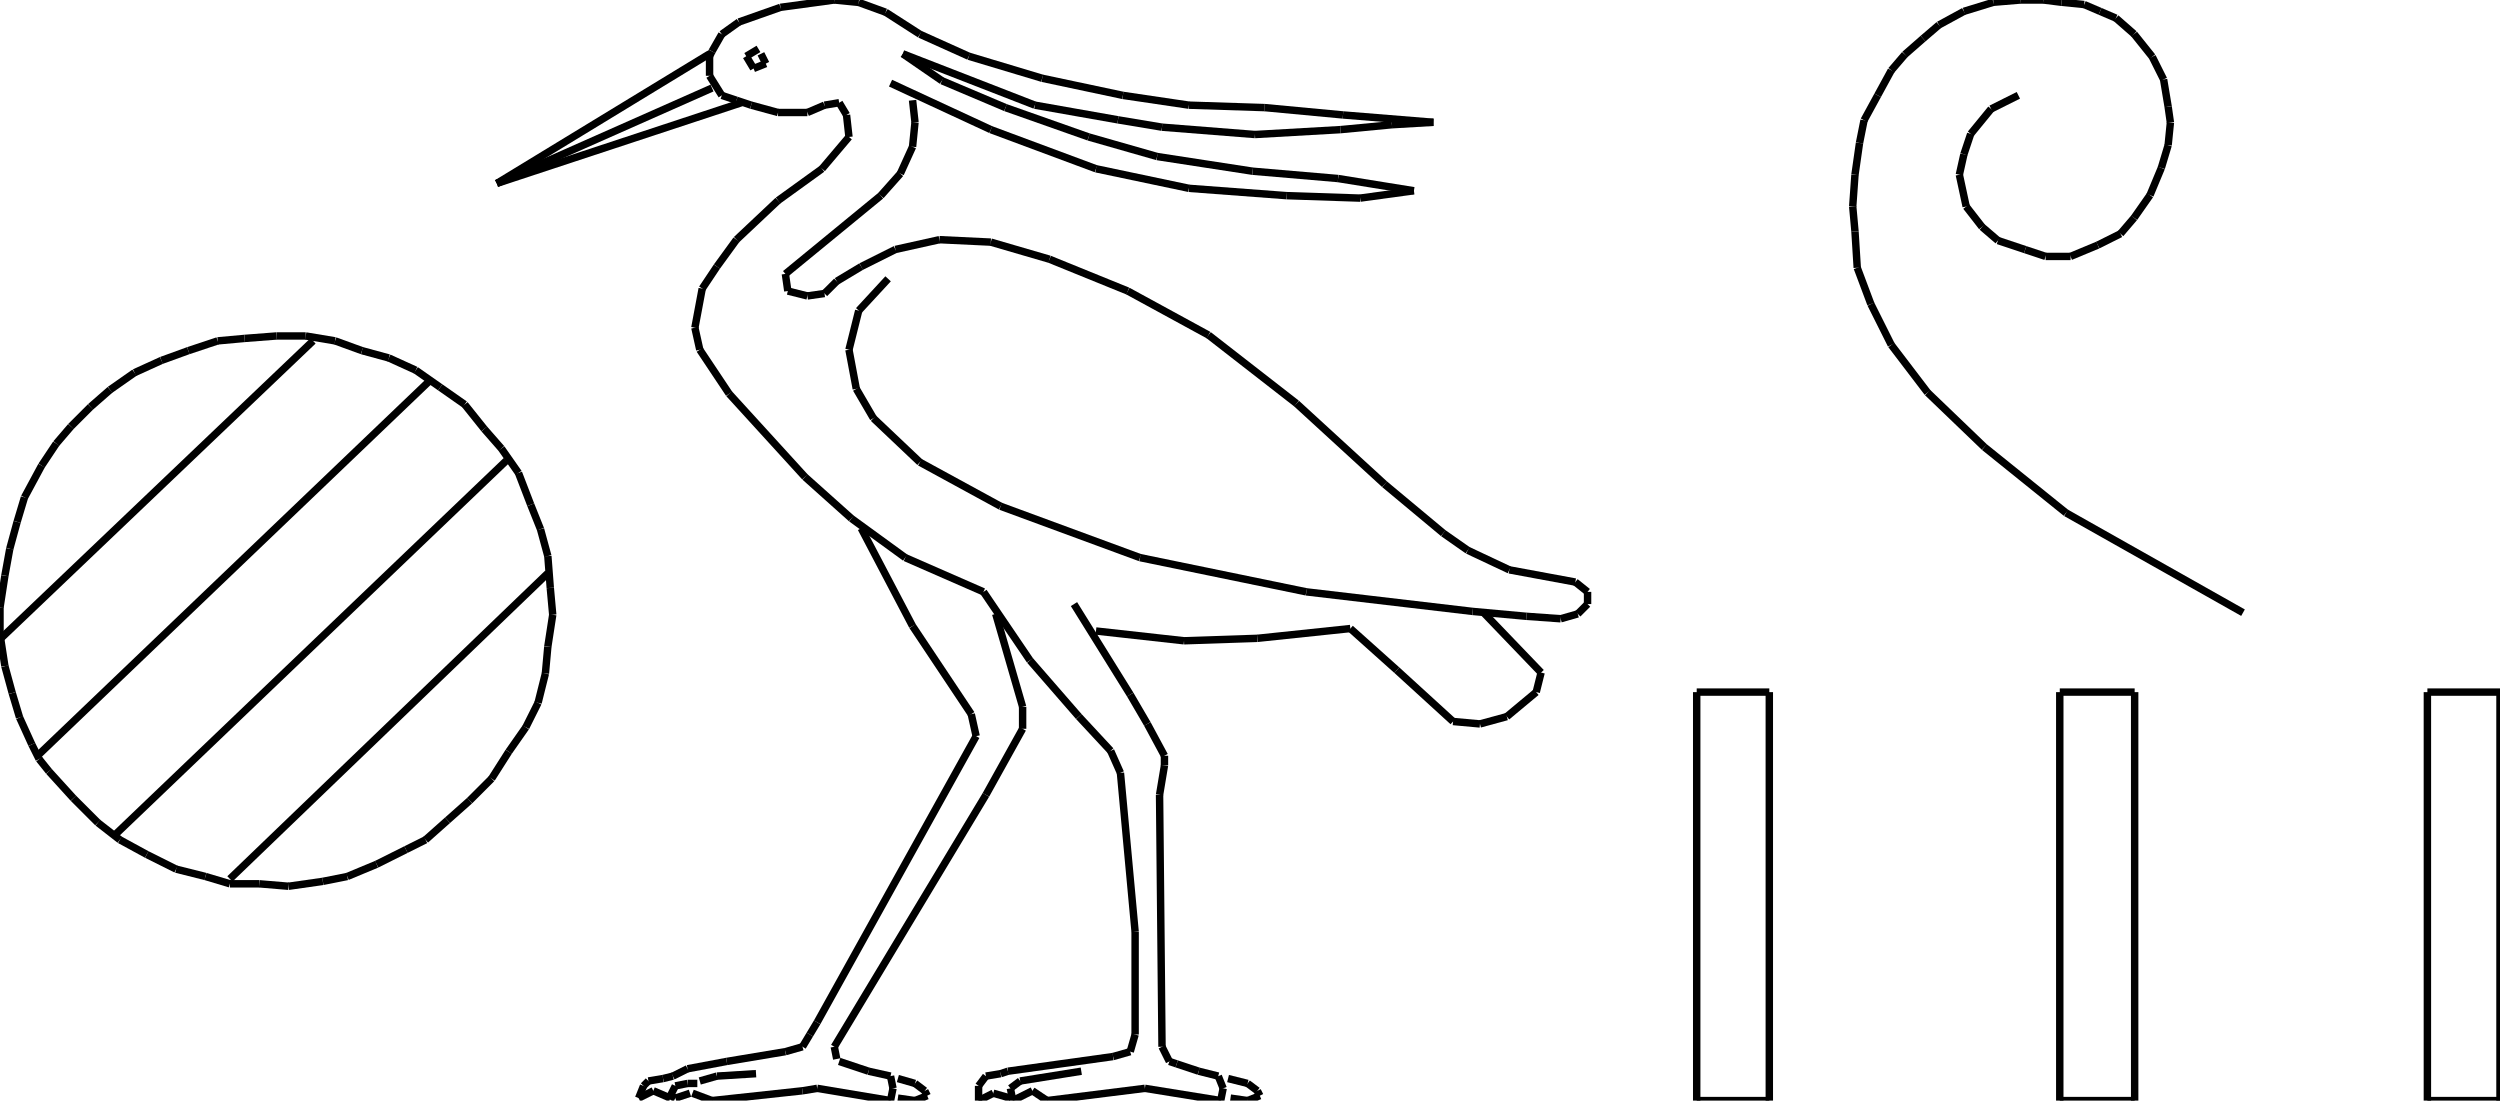 <?xml version="1.0" encoding="iso-8859-1"?>
<!-- Generator: Adobe Illustrator 16.0.1, SVG Export Plug-In . SVG Version: 6.00 Build 0)  -->
<!DOCTYPE svg PUBLIC "-//W3C//DTD SVG 1.1//EN" "http://www.w3.org/Graphics/SVG/1.1/DTD/svg11.dtd">
<svg version="1.1" id="Ebene_1" xmlns="http://www.w3.org/2000/svg" xmlns:xlink="http://www.w3.org/1999/xlink" x="0px" y="0px"
	 width="336.451px" height="148.115px" viewBox="0 0 336.451 148.115" style="enable-background:new 0 0 336.451 148.115;"
	 xml:space="preserve">
<g>
	<line style="fill:none;stroke:#000000;stroke-miterlimit:1;" x1="119.52" y1="37.522" x2="115.57" y2="41.801"/>
	<line style="fill:none;stroke:#000000;stroke-miterlimit:1;" x1="115.57" y1="41.801" x2="114.254" y2="47.067"/>
	<line style="fill:none;stroke:#000000;stroke-miterlimit:1;" x1="114.254" y1="47.067" x2="115.241" y2="52.334"/>
	<line style="fill:none;stroke:#000000;stroke-miterlimit:1;" x1="115.241" y1="52.334" x2="117.545" y2="56.284"/>
	<line style="fill:none;stroke:#000000;stroke-miterlimit:1;" x1="117.545" y1="56.284" x2="123.799" y2="62.208"/>
	<line style="fill:none;stroke:#000000;stroke-miterlimit:1;" x1="123.799" y1="62.208" x2="134.661" y2="68.133"/>
	<line style="fill:none;stroke:#000000;stroke-miterlimit:1;" x1="134.661" y1="68.133" x2="153.422" y2="75.045"/>
	<line style="fill:none;stroke:#000000;stroke-miterlimit:1;" x1="153.422" y1="75.045" x2="175.804" y2="79.652"/>
	<line style="fill:none;stroke:#000000;stroke-miterlimit:1;" x1="175.804" y1="79.652" x2="198.186" y2="82.285"/>
	<line style="fill:none;stroke:#000000;stroke-miterlimit:1;" x1="198.186" y1="82.285" x2="205.427" y2="82.943"/>
	<line style="fill:none;stroke:#000000;stroke-miterlimit:1;" x1="205.427" y1="82.943" x2="210.034" y2="83.273"/>
	<line style="fill:none;stroke:#000000;stroke-miterlimit:1;" x1="210.034" y1="83.273" x2="212.338" y2="82.615"/>
	<line style="fill:none;stroke:#000000;stroke-miterlimit:1;" x1="212.338" y1="82.615" x2="213.655" y2="81.299"/>
	<line style="fill:none;stroke:#000000;stroke-miterlimit:1;" x1="213.655" y1="81.299" x2="213.655" y2="79.652"/>
	<line style="fill:none;stroke:#000000;stroke-miterlimit:1;" x1="213.655" y1="79.652" x2="212.009" y2="78.336"/>
	<line style="fill:none;stroke:#000000;stroke-miterlimit:1;" x1="212.009" y1="78.336" x2="203.122" y2="76.691"/>
	<line style="fill:none;stroke:#000000;stroke-miterlimit:1;" x1="203.122" y1="76.691" x2="197.527" y2="74.057"/>
	<line style="fill:none;stroke:#000000;stroke-miterlimit:1;" x1="197.527" y1="74.057" x2="194.235" y2="71.753"/>
	<line style="fill:none;stroke:#000000;stroke-miterlimit:1;" x1="194.235" y1="71.753" x2="186.336" y2="65.17"/>
	<line style="fill:none;stroke:#000000;stroke-miterlimit:1;" x1="186.336" y1="65.17" x2="174.487" y2="54.309"/>
	<line style="fill:none;stroke:#000000;stroke-miterlimit:1;" x1="174.487" y1="54.309" x2="162.638" y2="45.093"/>
	<line style="fill:none;stroke:#000000;stroke-miterlimit:1;" x1="162.638" y1="45.093" x2="151.776" y2="39.168"/>
	<line style="fill:none;stroke:#000000;stroke-miterlimit:1;" x1="151.776" y1="39.168" x2="141.244" y2="34.889"/>
	<line style="fill:none;stroke:#000000;stroke-miterlimit:1;" x1="141.244" y1="34.889" x2="133.344" y2="32.585"/>
	<line style="fill:none;stroke:#000000;stroke-miterlimit:1;" x1="133.344" y1="32.585" x2="126.432" y2="32.256"/>
	<line style="fill:none;stroke:#000000;stroke-miterlimit:1;" x1="126.432" y1="32.256" x2="120.507" y2="33.573"/>
	<line style="fill:none;stroke:#000000;stroke-miterlimit:1;" x1="120.507" y1="33.573" x2="115.899" y2="35.876"/>
	<line style="fill:none;stroke:#000000;stroke-miterlimit:1;" x1="115.899" y1="35.876" x2="112.608" y2="37.852"/>
	<line style="fill:none;stroke:#000000;stroke-miterlimit:1;" x1="112.608" y1="37.852" x2="110.962" y2="39.497"/>
	<line style="fill:none;stroke:#000000;stroke-miterlimit:1;" x1="110.962" y1="39.497" x2="108.658" y2="39.827"/>
	<line style="fill:none;stroke:#000000;stroke-miterlimit:1;" x1="108.658" y1="39.827" x2="106.025" y2="39.168"/>
	<line style="fill:none;stroke:#000000;stroke-miterlimit:1;" x1="106.025" y1="39.168" x2="105.696" y2="36.864"/>
	<line style="fill:none;stroke:#000000;stroke-miterlimit:1;" x1="105.696" y1="36.864" x2="118.533" y2="26.332"/>
	<line style="fill:none;stroke:#000000;stroke-miterlimit:1;" x1="118.533" y1="26.332" x2="121.166" y2="23.369"/>
	<line style="fill:none;stroke:#000000;stroke-miterlimit:1;" x1="121.166" y1="23.369" x2="122.812" y2="19.749"/>
	<line style="fill:none;stroke:#000000;stroke-miterlimit:1;" x1="122.812" y1="19.749" x2="123.141" y2="16.458"/>
	<line style="fill:none;stroke:#000000;stroke-miterlimit:1;" x1="123.141" y1="16.458" x2="122.812" y2="13.495"/>
	<line style="fill:none;stroke:#000000;stroke-miterlimit:1;" x1="119.849" y1="11.191" x2="133.344" y2="17.445"/>
	<line style="fill:none;stroke:#000000;stroke-miterlimit:1;" x1="133.344" y1="17.445" x2="147.497" y2="22.711"/>
	<line style="fill:none;stroke:#000000;stroke-miterlimit:1;" x1="147.497" y1="22.711" x2="160.005" y2="25.344"/>
	<line style="fill:none;stroke:#000000;stroke-miterlimit:1;" x1="160.005" y1="25.344" x2="173.17" y2="26.332"/>
	<line style="fill:none;stroke:#000000;stroke-miterlimit:1;" x1="173.17" y1="26.332" x2="183.045" y2="26.661"/>
	<line style="fill:none;stroke:#000000;stroke-miterlimit:1;" x1="183.045" y1="26.661" x2="190.286" y2="25.673"/>
	<line style="fill:none;stroke:#000000;stroke-miterlimit:1;" x1="190.286" y1="25.673" x2="180.082" y2="24.027"/>
	<line style="fill:none;stroke:#000000;stroke-miterlimit:1;" x1="180.082" y1="24.027" x2="168.562" y2="23.04"/>
	<line style="fill:none;stroke:#000000;stroke-miterlimit:1;" x1="168.562" y1="23.04" x2="155.726" y2="21.065"/>
	<line style="fill:none;stroke:#000000;stroke-miterlimit:1;" x1="155.726" y1="21.065" x2="146.51" y2="18.432"/>
	<line style="fill:none;stroke:#000000;stroke-miterlimit:1;" x1="146.51" y1="18.432" x2="135.319" y2="14.482"/>
	<line style="fill:none;stroke:#000000;stroke-miterlimit:1;" x1="135.319" y1="14.482" x2="126.761" y2="10.862"/>
	<line style="fill:none;stroke:#000000;stroke-miterlimit:1;" x1="126.761" y1="10.862" x2="121.495" y2="7.241"/>
	<line style="fill:none;stroke:#000000;stroke-miterlimit:1;" x1="121.495" y1="7.241" x2="139.269" y2="14.153"/>
	<line style="fill:none;stroke:#000000;stroke-miterlimit:1;" x1="139.269" y1="14.153" x2="150.459" y2="16.128"/>
	<line style="fill:none;stroke:#000000;stroke-miterlimit:1;" x1="150.459" y1="16.128" x2="156.384" y2="17.116"/>
	<line style="fill:none;stroke:#000000;stroke-miterlimit:1;" x1="156.384" y1="17.116" x2="168.892" y2="18.103"/>
	<line style="fill:none;stroke:#000000;stroke-miterlimit:1;" x1="168.892" y1="18.103" x2="180.411" y2="17.445"/>
	<line style="fill:none;stroke:#000000;stroke-miterlimit:1;" x1="180.411" y1="17.445" x2="187.323" y2="16.787"/>
	<line style="fill:none;stroke:#000000;stroke-miterlimit:1;" x1="187.323" y1="16.787" x2="192.919" y2="16.458"/>
	<line style="fill:none;stroke:#000000;stroke-miterlimit:1;" x1="192.919" y1="16.458" x2="180.74" y2="15.47"/>
	<line style="fill:none;stroke:#000000;stroke-miterlimit:1;" x1="180.74" y1="15.47" x2="170.208" y2="14.482"/>
	<line style="fill:none;stroke:#000000;stroke-miterlimit:1;" x1="170.208" y1="14.482" x2="160.005" y2="14.153"/>
	<line style="fill:none;stroke:#000000;stroke-miterlimit:1;" x1="160.005" y1="14.153" x2="151.118" y2="12.837"/>
	<line style="fill:none;stroke:#000000;stroke-miterlimit:1;" x1="151.118" y1="12.837" x2="140.256" y2="10.533"/>
	<line style="fill:none;stroke:#000000;stroke-miterlimit:1;" x1="140.256" y1="10.533" x2="130.382" y2="7.57"/>
	<line style="fill:none;stroke:#000000;stroke-miterlimit:1;" x1="130.382" y1="7.57" x2="123.799" y2="4.608"/>
	<line style="fill:none;stroke:#000000;stroke-miterlimit:1;" x1="123.799" y1="4.608" x2="119.191" y2="1.646"/>
	<line style="fill:none;stroke:#000000;stroke-miterlimit:1;" x1="119.191" y1="1.646" x2="115.57" y2="0.329"/>
	<line style="fill:none;stroke:#000000;stroke-miterlimit:1;" x1="115.57" y1="0.329" x2="112.279" y2="0"/>
	<line style="fill:none;stroke:#000000;stroke-miterlimit:1;" x1="112.279" y1="0" x2="105.038" y2="0.988"/>
	<line style="fill:none;stroke:#000000;stroke-miterlimit:1;" x1="105.038" y1="0.988" x2="99.442" y2="2.962"/>
	<line style="fill:none;stroke:#000000;stroke-miterlimit:1;" x1="99.442" y1="2.962" x2="97.138" y2="4.608"/>
	<line style="fill:none;stroke:#000000;stroke-miterlimit:1;" x1="97.138" y1="4.608" x2="95.822" y2="6.912"/>
	<line style="fill:none;stroke:#000000;stroke-miterlimit:1;" x1="95.822" y1="6.912" x2="95.493" y2="7.57"/>
	<line style="fill:none;stroke:#000000;stroke-miterlimit:1;" x1="95.493" y1="7.57" x2="95.493" y2="10.204"/>
	<line style="fill:none;stroke:#000000;stroke-miterlimit:1;" x1="95.493" y1="10.204" x2="97.138" y2="12.837"/>
	<line style="fill:none;stroke:#000000;stroke-miterlimit:1;" x1="97.138" y1="12.837" x2="99.113" y2="13.495"/>
	<line style="fill:none;stroke:#000000;stroke-miterlimit:1;" x1="99.113" y1="13.495" x2="101.088" y2="14.153"/>
	<line style="fill:none;stroke:#000000;stroke-miterlimit:1;" x1="101.088" y1="14.153" x2="104.708" y2="15.141"/>
	<line style="fill:none;stroke:#000000;stroke-miterlimit:1;" x1="104.708" y1="15.141" x2="108.658" y2="15.141"/>
	<line style="fill:none;stroke:#000000;stroke-miterlimit:1;" x1="108.658" y1="15.141" x2="110.962" y2="14.153"/>
	<line style="fill:none;stroke:#000000;stroke-miterlimit:1;" x1="110.962" y1="14.153" x2="112.937" y2="13.824"/>
	<line style="fill:none;stroke:#000000;stroke-miterlimit:1;" x1="112.937" y1="13.824" x2="113.925" y2="15.47"/>
	<line style="fill:none;stroke:#000000;stroke-miterlimit:1;" x1="113.925" y1="15.47" x2="114.254" y2="18.432"/>
	<line style="fill:none;stroke:#000000;stroke-miterlimit:1;" x1="114.254" y1="18.432" x2="110.633" y2="22.711"/>
	<line style="fill:none;stroke:#000000;stroke-miterlimit:1;" x1="110.633" y1="22.711" x2="104.708" y2="26.99"/>
	<line style="fill:none;stroke:#000000;stroke-miterlimit:1;" x1="104.708" y1="26.99" x2="99.113" y2="32.256"/>
	<line style="fill:none;stroke:#000000;stroke-miterlimit:1;" x1="99.113" y1="32.256" x2="96.48" y2="35.876"/>
	<line style="fill:none;stroke:#000000;stroke-miterlimit:1;" x1="96.48" y1="35.876" x2="94.505" y2="38.839"/>
	<line style="fill:none;stroke:#000000;stroke-miterlimit:1;" x1="94.505" y1="38.839" x2="93.518" y2="44.105"/>
	<line style="fill:none;stroke:#000000;stroke-miterlimit:1;" x1="93.518" y1="44.105" x2="94.176" y2="47.067"/>
	<line style="fill:none;stroke:#000000;stroke-miterlimit:1;" x1="94.176" y1="47.067" x2="98.126" y2="52.992"/>
	<line style="fill:none;stroke:#000000;stroke-miterlimit:1;" x1="98.126" y1="52.992" x2="108.329" y2="64.183"/>
	<line style="fill:none;stroke:#000000;stroke-miterlimit:1;" x1="108.329" y1="64.183" x2="114.583" y2="69.778"/>
	<line style="fill:none;stroke:#000000;stroke-miterlimit:1;" x1="114.583" y1="69.778" x2="121.824" y2="75.045"/>
	<line style="fill:none;stroke:#000000;stroke-miterlimit:1;" x1="121.824" y1="75.045" x2="132.356" y2="79.652"/>
	<line style="fill:none;stroke:#000000;stroke-miterlimit:1;" x1="132.356" y1="79.652" x2="138.61" y2="88.869"/>
	<line style="fill:none;stroke:#000000;stroke-miterlimit:1;" x1="138.61" y1="88.869" x2="145.193" y2="96.439"/>
	<line style="fill:none;stroke:#000000;stroke-miterlimit:1;" x1="145.193" y1="96.439" x2="149.472" y2="101.047"/>
	<line style="fill:none;stroke:#000000;stroke-miterlimit:1;" x1="149.472" y1="101.047" x2="150.789" y2="104.01"/>
	<line style="fill:none;stroke:#000000;stroke-miterlimit:1;" x1="150.789" y1="104.01" x2="152.764" y2="125.404"/>
	<line style="fill:none;stroke:#000000;stroke-miterlimit:1;" x1="152.764" y1="125.404" x2="152.764" y2="139.229"/>
	<line style="fill:none;stroke:#000000;stroke-miterlimit:1;" x1="152.764" y1="139.229" x2="152.105" y2="141.531"/>
	<line style="fill:none;stroke:#000000;stroke-miterlimit:1;" x1="152.105" y1="141.531" x2="149.801" y2="142.189"/>
	<line style="fill:none;stroke:#000000;stroke-miterlimit:1;" x1="149.801" y1="142.189" x2="135.648" y2="144.164"/>
	<line style="fill:none;stroke:#000000;stroke-miterlimit:1;" x1="135.648" y1="144.164" x2="134.661" y2="144.494"/>
	<line style="fill:none;stroke:#000000;stroke-miterlimit:1;" x1="134.661" y1="144.494" x2="132.686" y2="144.822"/>
	<line style="fill:none;stroke:#000000;stroke-miterlimit:1;" x1="132.686" y1="144.822" x2="131.698" y2="146.139"/>
	<line style="fill:none;stroke:#000000;stroke-miterlimit:1;" x1="131.698" y1="146.139" x2="131.698" y2="148.115"/>
	<line style="fill:none;stroke:#000000;stroke-miterlimit:1;" x1="131.698" y1="148.115" x2="133.673" y2="147.127"/>
	<line style="fill:none;stroke:#000000;stroke-miterlimit:1;" x1="133.673" y1="147.127" x2="135.977" y2="147.785"/>
	<line style="fill:none;stroke:#000000;stroke-miterlimit:1;" x1="145.522" y1="144.164" x2="137.294" y2="145.48"/>
	<line style="fill:none;stroke:#000000;stroke-miterlimit:1;" x1="137.294" y1="145.48" x2="135.977" y2="146.469"/>
	<line style="fill:none;stroke:#000000;stroke-miterlimit:1;" x1="135.977" y1="146.469" x2="136.306" y2="148.115"/>
	<line style="fill:none;stroke:#000000;stroke-miterlimit:1;" x1="136.306" y1="148.115" x2="138.939" y2="146.799"/>
	<line style="fill:none;stroke:#000000;stroke-miterlimit:1;" x1="138.939" y1="146.799" x2="140.915" y2="148.115"/>
	<line style="fill:none;stroke:#000000;stroke-miterlimit:1;" x1="140.915" y1="148.115" x2="154.08" y2="146.469"/>
	<line style="fill:none;stroke:#000000;stroke-miterlimit:1;" x1="154.08" y1="146.469" x2="164.284" y2="148.115"/>
	<line style="fill:none;stroke:#000000;stroke-miterlimit:1;" x1="164.284" y1="148.115" x2="164.613" y2="146.469"/>
	<line style="fill:none;stroke:#000000;stroke-miterlimit:1;" x1="164.613" y1="146.469" x2="163.954" y2="144.822"/>
	<line style="fill:none;stroke:#000000;stroke-miterlimit:1;" x1="163.954" y1="144.822" x2="161.321" y2="144.164"/>
	<line style="fill:none;stroke:#000000;stroke-miterlimit:1;" x1="161.321" y1="144.164" x2="158.359" y2="143.178"/>
	<line style="fill:none;stroke:#000000;stroke-miterlimit:1;" x1="158.359" y1="143.178" x2="157.372" y2="142.848"/>
	<line style="fill:none;stroke:#000000;stroke-miterlimit:1;" x1="157.372" y1="142.848" x2="156.384" y2="140.873"/>
	<line style="fill:none;stroke:#000000;stroke-miterlimit:1;" x1="156.384" y1="140.873" x2="156.055" y2="106.971"/>
	<line style="fill:none;stroke:#000000;stroke-miterlimit:1;" x1="156.055" y1="106.971" x2="156.713" y2="103.021"/>
	<line style="fill:none;stroke:#000000;stroke-miterlimit:1;" x1="156.713" y1="103.021" x2="156.713" y2="101.705"/>
	<line style="fill:none;stroke:#000000;stroke-miterlimit:1;" x1="156.713" y1="101.705" x2="154.409" y2="97.426"/>
	<line style="fill:none;stroke:#000000;stroke-miterlimit:1;" x1="154.409" y1="97.426" x2="152.105" y2="93.477"/>
	<line style="fill:none;stroke:#000000;stroke-miterlimit:1;" x1="152.105" y1="93.477" x2="144.535" y2="81.299"/>
	<line style="fill:none;stroke:#000000;stroke-miterlimit:1;" x1="147.497" y1="84.92" x2="159.346" y2="86.236"/>
	<line style="fill:none;stroke:#000000;stroke-miterlimit:1;" x1="159.346" y1="86.236" x2="169.221" y2="85.906"/>
	<line style="fill:none;stroke:#000000;stroke-miterlimit:1;" x1="169.221" y1="85.906" x2="181.729" y2="84.59"/>
	<line style="fill:none;stroke:#000000;stroke-miterlimit:1;" x1="181.729" y1="84.59" x2="187.981" y2="90.186"/>
	<line style="fill:none;stroke:#000000;stroke-miterlimit:1;" x1="187.981" y1="90.186" x2="195.552" y2="97.098"/>
	<line style="fill:none;stroke:#000000;stroke-miterlimit:1;" x1="195.552" y1="97.098" x2="199.173" y2="97.426"/>
	<line style="fill:none;stroke:#000000;stroke-miterlimit:1;" x1="199.173" y1="97.426" x2="202.793" y2="96.439"/>
	<line style="fill:none;stroke:#000000;stroke-miterlimit:1;" x1="202.793" y1="96.439" x2="206.743" y2="93.148"/>
	<line style="fill:none;stroke:#000000;stroke-miterlimit:1;" x1="206.743" y1="93.148" x2="207.401" y2="90.514"/>
	<line style="fill:none;stroke:#000000;stroke-miterlimit:1;" x1="207.401" y1="90.514" x2="199.502" y2="82.285"/>
	<line style="fill:none;stroke:#000000;stroke-miterlimit:1;" x1="95.493" y1="7.241" x2="66.857" y2="24.686"/>
	<line style="fill:none;stroke:#000000;stroke-miterlimit:1;" x1="66.857" y1="24.686" x2="99.771" y2="13.824"/>
	<line style="fill:none;stroke:#000000;stroke-miterlimit:1;" x1="95.822" y1="11.849" x2="66.857" y2="24.686"/>
	<line style="fill:none;stroke:#000000;stroke-miterlimit:1;" x1="102.076" y1="6.583" x2="100.43" y2="7.57"/>
	<line style="fill:none;stroke:#000000;stroke-miterlimit:1;" x1="100.43" y1="7.57" x2="101.417" y2="9.216"/>
	<line style="fill:none;stroke:#000000;stroke-miterlimit:1;" x1="101.417" y1="9.216" x2="103.063" y2="8.558"/>
	<line style="fill:none;stroke:#000000;stroke-miterlimit:1;" x1="103.063" y1="8.558" x2="102.405" y2="7.241"/>
	<line style="fill:none;stroke:#000000;stroke-miterlimit:1;" x1="165.271" y1="145.152" x2="167.904" y2="145.811"/>
	<line style="fill:none;stroke:#000000;stroke-miterlimit:1;" x1="167.904" y1="145.811" x2="169.221" y2="146.799"/>
	<line style="fill:none;stroke:#000000;stroke-miterlimit:1;" x1="169.221" y1="146.799" x2="169.55" y2="147.457"/>
	<line style="fill:none;stroke:#000000;stroke-miterlimit:1;" x1="169.55" y1="147.457" x2="167.904" y2="148.115"/>
	<line style="fill:none;stroke:#000000;stroke-miterlimit:1;" x1="167.904" y1="148.115" x2="165.6" y2="147.785"/>
	<line style="fill:none;stroke:#000000;stroke-miterlimit:1;" x1="115.899" y1="71.095" x2="122.812" y2="84.26"/>
	<line style="fill:none;stroke:#000000;stroke-miterlimit:1;" x1="122.812" y1="84.26" x2="130.711" y2="96.109"/>
	<line style="fill:none;stroke:#000000;stroke-miterlimit:1;" x1="130.711" y1="96.109" x2="131.369" y2="99.072"/>
	<line style="fill:none;stroke:#000000;stroke-miterlimit:1;" x1="131.369" y1="99.072" x2="109.975" y2="137.582"/>
	<line style="fill:none;stroke:#000000;stroke-miterlimit:1;" x1="109.975" y1="137.582" x2="108.987" y2="139.229"/>
	<line style="fill:none;stroke:#000000;stroke-miterlimit:1;" x1="108.987" y1="139.229" x2="108" y2="140.873"/>
	<line style="fill:none;stroke:#000000;stroke-miterlimit:1;" x1="108" y1="140.873" x2="105.696" y2="141.531"/>
	<line style="fill:none;stroke:#000000;stroke-miterlimit:1;" x1="105.696" y1="141.531" x2="97.797" y2="142.848"/>
	<line style="fill:none;stroke:#000000;stroke-miterlimit:1;" x1="97.797" y1="142.848" x2="92.53" y2="143.836"/>
	<line style="fill:none;stroke:#000000;stroke-miterlimit:1;" x1="92.53" y1="143.836" x2="90.556" y2="144.822"/>
	<line style="fill:none;stroke:#000000;stroke-miterlimit:1;" x1="90.556" y1="144.822" x2="89.239" y2="145.152"/>
	<line style="fill:none;stroke:#000000;stroke-miterlimit:1;" x1="89.239" y1="145.152" x2="87.264" y2="145.48"/>
	<line style="fill:none;stroke:#000000;stroke-miterlimit:1;" x1="87.264" y1="145.48" x2="86.606" y2="146.139"/>
	<line style="fill:none;stroke:#000000;stroke-miterlimit:1;" x1="86.606" y1="146.139" x2="85.947" y2="147.785"/>
	<line style="fill:none;stroke:#000000;stroke-miterlimit:1;" x1="85.947" y1="147.785" x2="87.922" y2="146.799"/>
	<line style="fill:none;stroke:#000000;stroke-miterlimit:1;" x1="87.922" y1="146.799" x2="90.227" y2="147.785"/>
	<line style="fill:none;stroke:#000000;stroke-miterlimit:1;" x1="93.847" y1="145.811" x2="92.53" y2="145.811"/>
	<line style="fill:none;stroke:#000000;stroke-miterlimit:1;" x1="92.53" y1="145.811" x2="90.885" y2="146.139"/>
	<line style="fill:none;stroke:#000000;stroke-miterlimit:1;" x1="90.885" y1="146.139" x2="90.227" y2="147.457"/>
	<line style="fill:none;stroke:#000000;stroke-miterlimit:1;" x1="90.227" y1="147.457" x2="90.885" y2="147.785"/>
	<line style="fill:none;stroke:#000000;stroke-miterlimit:1;" x1="90.885" y1="147.785" x2="92.859" y2="147.127"/>
	<line style="fill:none;stroke:#000000;stroke-miterlimit:1;" x1="94.176" y1="145.48" x2="96.48" y2="144.822"/>
	<line style="fill:none;stroke:#000000;stroke-miterlimit:1;" x1="96.48" y1="144.822" x2="101.747" y2="144.494"/>
	<line style="fill:none;stroke:#000000;stroke-miterlimit:1;" x1="93.188" y1="147.127" x2="95.822" y2="148.115"/>
	<line style="fill:none;stroke:#000000;stroke-miterlimit:1;" x1="95.822" y1="148.115" x2="108" y2="146.799"/>
	<line style="fill:none;stroke:#000000;stroke-miterlimit:1;" x1="108" y1="146.799" x2="109.975" y2="146.469"/>
	<line style="fill:none;stroke:#000000;stroke-miterlimit:1;" x1="109.975" y1="146.469" x2="119.849" y2="148.115"/>
	<line style="fill:none;stroke:#000000;stroke-miterlimit:1;" x1="119.849" y1="148.115" x2="120.178" y2="146.469"/>
	<line style="fill:none;stroke:#000000;stroke-miterlimit:1;" x1="120.178" y1="146.469" x2="119.849" y2="144.822"/>
	<line style="fill:none;stroke:#000000;stroke-miterlimit:1;" x1="119.849" y1="144.822" x2="116.887" y2="144.164"/>
	<line style="fill:none;stroke:#000000;stroke-miterlimit:1;" x1="116.887" y1="144.164" x2="112.937" y2="142.848"/>
	<line style="fill:none;stroke:#000000;stroke-miterlimit:1;" x1="112.608" y1="142.52" x2="112.279" y2="140.873"/>
	<line style="fill:none;stroke:#000000;stroke-miterlimit:1;" x1="112.279" y1="140.873" x2="132.686" y2="106.971"/>
	<line style="fill:none;stroke:#000000;stroke-miterlimit:1;" x1="132.686" y1="106.971" x2="137.623" y2="98.084"/>
	<line style="fill:none;stroke:#000000;stroke-miterlimit:1;" x1="137.623" y1="98.084" x2="137.623" y2="95.123"/>
	<line style="fill:none;stroke:#000000;stroke-miterlimit:1;" x1="137.623" y1="95.123" x2="134.002" y2="82.615"/>
	<line style="fill:none;stroke:#000000;stroke-miterlimit:1;" x1="120.836" y1="145.152" x2="123.141" y2="145.811"/>
	<line style="fill:none;stroke:#000000;stroke-miterlimit:1;" x1="123.141" y1="145.811" x2="124.457" y2="146.799"/>
	<line style="fill:none;stroke:#000000;stroke-miterlimit:1;" x1="124.457" y1="146.799" x2="124.786" y2="147.457"/>
	<line style="fill:none;stroke:#000000;stroke-miterlimit:1;" x1="124.786" y1="147.457" x2="123.141" y2="148.115"/>
	<line style="fill:none;stroke:#000000;stroke-miterlimit:1;" x1="123.141" y1="148.115" x2="120.836" y2="147.785"/>
	<line style="fill:none;stroke:#000000;stroke-miterlimit:1;" x1="30.939" y1="118.285" x2="73.728" y2="77.143"/>
	<line style="fill:none;stroke:#000000;stroke-miterlimit:1;" x1="15.47" y1="112.361" x2="68.133" y2="62.002"/>
	<line style="fill:none;stroke:#000000;stroke-miterlimit:1;" x1="5.266" y1="101.5" x2="57.929" y2="51.141"/>
	<line style="fill:none;stroke:#000000;stroke-miterlimit:1;" x1="0" y1="86.029" x2="42.13" y2="45.875"/>
	<line style="fill:none;stroke:#000000;stroke-miterlimit:1;" x1="52.334" y1="48.178" x2="48.713" y2="47.191"/>
	<line style="fill:none;stroke:#000000;stroke-miterlimit:1;" x1="48.713" y1="47.191" x2="45.093" y2="45.875"/>
	<line style="fill:none;stroke:#000000;stroke-miterlimit:1;" x1="45.093" y1="45.875" x2="41.143" y2="45.216"/>
	<line style="fill:none;stroke:#000000;stroke-miterlimit:1;" x1="41.143" y1="45.216" x2="37.193" y2="45.216"/>
	<line style="fill:none;stroke:#000000;stroke-miterlimit:1;" x1="37.193" y1="45.216" x2="32.915" y2="45.545"/>
	<line style="fill:none;stroke:#000000;stroke-miterlimit:1;" x1="32.915" y1="45.545" x2="29.294" y2="45.875"/>
	<line style="fill:none;stroke:#000000;stroke-miterlimit:1;" x1="29.294" y1="45.875" x2="25.344" y2="47.191"/>
	<line style="fill:none;stroke:#000000;stroke-miterlimit:1;" x1="25.344" y1="47.191" x2="21.724" y2="48.507"/>
	<line style="fill:none;stroke:#000000;stroke-miterlimit:1;" x1="21.724" y1="48.507" x2="18.103" y2="50.153"/>
	<line style="fill:none;stroke:#000000;stroke-miterlimit:1;" x1="18.103" y1="50.153" x2="14.812" y2="52.458"/>
	<line style="fill:none;stroke:#000000;stroke-miterlimit:1;" x1="14.812" y1="52.458" x2="12.178" y2="54.761"/>
	<line style="fill:none;stroke:#000000;stroke-miterlimit:1;" x1="12.178" y1="54.761" x2="9.545" y2="57.395"/>
	<line style="fill:none;stroke:#000000;stroke-miterlimit:1;" x1="9.545" y1="57.395" x2="7.57" y2="59.698"/>
	<line style="fill:none;stroke:#000000;stroke-miterlimit:1;" x1="7.57" y1="59.698" x2="5.596" y2="62.661"/>
	<line style="fill:none;stroke:#000000;stroke-miterlimit:1;" x1="5.596" y1="62.661" x2="3.292" y2="66.939"/>
	<line style="fill:none;stroke:#000000;stroke-miterlimit:1;" x1="3.292" y1="66.939" x2="2.304" y2="70.231"/>
	<line style="fill:none;stroke:#000000;stroke-miterlimit:1;" x1="2.304" y1="70.231" x2="1.316" y2="73.852"/>
	<line style="fill:none;stroke:#000000;stroke-miterlimit:1;" x1="1.316" y1="73.852" x2="0.658" y2="77.473"/>
	<line style="fill:none;stroke:#000000;stroke-miterlimit:1;" x1="0.658" y1="77.473" x2="0" y2="81.752"/>
	<line style="fill:none;stroke:#000000;stroke-miterlimit:1;" x1="0" y1="81.752" x2="0" y2="85.371"/>
	<line style="fill:none;stroke:#000000;stroke-miterlimit:1;" x1="0" y1="85.371" x2="0.658" y2="89.65"/>
	<line style="fill:none;stroke:#000000;stroke-miterlimit:1;" x1="0.658" y1="89.65" x2="1.646" y2="93.271"/>
	<line style="fill:none;stroke:#000000;stroke-miterlimit:1;" x1="1.646" y1="93.271" x2="2.633" y2="96.562"/>
	<line style="fill:none;stroke:#000000;stroke-miterlimit:1;" x1="2.633" y1="96.562" x2="4.279" y2="100.184"/>
	<line style="fill:none;stroke:#000000;stroke-miterlimit:1;" x1="4.279" y1="100.184" x2="5.266" y2="102.158"/>
	<line style="fill:none;stroke:#000000;stroke-miterlimit:1;" x1="5.266" y1="102.158" x2="6.583" y2="103.803"/>
	<line style="fill:none;stroke:#000000;stroke-miterlimit:1;" x1="6.583" y1="103.803" x2="9.875" y2="107.424"/>
	<line style="fill:none;stroke:#000000;stroke-miterlimit:1;" x1="9.875" y1="107.424" x2="13.166" y2="110.715"/>
	<line style="fill:none;stroke:#000000;stroke-miterlimit:1;" x1="13.166" y1="110.715" x2="16.128" y2="113.02"/>
	<line style="fill:none;stroke:#000000;stroke-miterlimit:1;" x1="16.128" y1="113.02" x2="19.749" y2="114.994"/>
	<line style="fill:none;stroke:#000000;stroke-miterlimit:1;" x1="19.749" y1="114.994" x2="23.698" y2="116.969"/>
	<line style="fill:none;stroke:#000000;stroke-miterlimit:1;" x1="23.698" y1="116.969" x2="27.648" y2="117.957"/>
	<line style="fill:none;stroke:#000000;stroke-miterlimit:1;" x1="27.648" y1="117.957" x2="30.939" y2="118.943"/>
	<line style="fill:none;stroke:#000000;stroke-miterlimit:1;" x1="30.939" y1="118.943" x2="34.889" y2="118.943"/>
	<line style="fill:none;stroke:#000000;stroke-miterlimit:1;" x1="34.889" y1="118.943" x2="38.839" y2="119.273"/>
	<line style="fill:none;stroke:#000000;stroke-miterlimit:1;" x1="38.839" y1="119.273" x2="43.447" y2="118.615"/>
	<line style="fill:none;stroke:#000000;stroke-miterlimit:1;" x1="43.447" y1="118.615" x2="46.738" y2="117.957"/>
	<line style="fill:none;stroke:#000000;stroke-miterlimit:1;" x1="46.738" y1="117.957" x2="50.688" y2="116.311"/>
	<line style="fill:none;stroke:#000000;stroke-miterlimit:1;" x1="50.688" y1="116.311" x2="54.638" y2="114.336"/>
	<line style="fill:none;stroke:#000000;stroke-miterlimit:1;" x1="54.638" y1="114.336" x2="57.271" y2="113.02"/>
	<line style="fill:none;stroke:#000000;stroke-miterlimit:1;" x1="57.271" y1="113.02" x2="60.233" y2="110.387"/>
	<line style="fill:none;stroke:#000000;stroke-miterlimit:1;" x1="60.233" y1="110.387" x2="63.195" y2="107.754"/>
	<line style="fill:none;stroke:#000000;stroke-miterlimit:1;" x1="63.195" y1="107.754" x2="66.158" y2="104.791"/>
	<line style="fill:none;stroke:#000000;stroke-miterlimit:1;" x1="66.158" y1="104.791" x2="68.462" y2="101.17"/>
	<line style="fill:none;stroke:#000000;stroke-miterlimit:1;" x1="68.462" y1="101.17" x2="70.766" y2="97.879"/>
	<line style="fill:none;stroke:#000000;stroke-miterlimit:1;" x1="70.766" y1="97.879" x2="72.412" y2="94.588"/>
	<line style="fill:none;stroke:#000000;stroke-miterlimit:1;" x1="72.412" y1="94.588" x2="73.399" y2="90.639"/>
	<line style="fill:none;stroke:#000000;stroke-miterlimit:1;" x1="73.399" y1="90.639" x2="73.728" y2="87.018"/>
	<line style="fill:none;stroke:#000000;stroke-miterlimit:1;" x1="73.728" y1="87.018" x2="74.386" y2="82.738"/>
	<line style="fill:none;stroke:#000000;stroke-miterlimit:1;" x1="74.386" y1="82.738" x2="74.057" y2="79.117"/>
	<line style="fill:none;stroke:#000000;stroke-miterlimit:1;" x1="74.057" y1="79.117" x2="73.728" y2="74.839"/>
	<line style="fill:none;stroke:#000000;stroke-miterlimit:1;" x1="73.728" y1="74.839" x2="72.741" y2="71.218"/>
	<line style="fill:none;stroke:#000000;stroke-miterlimit:1;" x1="72.741" y1="71.218" x2="71.424" y2="67.927"/>
	<line style="fill:none;stroke:#000000;stroke-miterlimit:1;" x1="71.424" y1="67.927" x2="69.778" y2="63.648"/>
	<line style="fill:none;stroke:#000000;stroke-miterlimit:1;" x1="69.778" y1="63.648" x2="67.474" y2="60.357"/>
	<line style="fill:none;stroke:#000000;stroke-miterlimit:1;" x1="67.474" y1="60.357" x2="65.17" y2="57.724"/>
	<line style="fill:none;stroke:#000000;stroke-miterlimit:1;" x1="65.17" y1="57.724" x2="62.537" y2="54.432"/>
	<line style="fill:none;stroke:#000000;stroke-miterlimit:1;" x1="62.537" y1="54.432" x2="59.246" y2="52.128"/>
	<line style="fill:none;stroke:#000000;stroke-miterlimit:1;" x1="59.246" y1="52.128" x2="55.954" y2="49.824"/>
	<line style="fill:none;stroke:#000000;stroke-miterlimit:1;" x1="55.954" y1="49.824" x2="52.334" y2="48.178"/>
	<line style="fill:none;stroke:#000000;stroke-miterlimit:1;" x1="271.632" y1="12.827" x2="267.968" y2="14.659"/>
	<line style="fill:none;stroke:#000000;stroke-miterlimit:1;" x1="267.968" y1="14.659" x2="265.219" y2="18.018"/>
	<line style="fill:none;stroke:#000000;stroke-miterlimit:1;" x1="265.219" y1="18.018" x2="264.303" y2="20.767"/>
	<line style="fill:none;stroke:#000000;stroke-miterlimit:1;" x1="264.303" y1="20.767" x2="263.691" y2="23.515"/>
	<line style="fill:none;stroke:#000000;stroke-miterlimit:1;" x1="263.691" y1="23.515" x2="264.608" y2="27.791"/>
	<line style="fill:none;stroke:#000000;stroke-miterlimit:1;" x1="264.608" y1="27.791" x2="266.746" y2="30.539"/>
	<line style="fill:none;stroke:#000000;stroke-miterlimit:1;" x1="266.746" y1="30.539" x2="268.884" y2="32.372"/>
	<line style="fill:none;stroke:#000000;stroke-miterlimit:1;" x1="268.884" y1="32.372" x2="272.548" y2="33.593"/>
	<line style="fill:none;stroke:#000000;stroke-miterlimit:1;" x1="272.548" y1="33.593" x2="275.297" y2="34.509"/>
	<line style="fill:none;stroke:#000000;stroke-miterlimit:1;" x1="275.297" y1="34.509" x2="278.656" y2="34.509"/>
	<line style="fill:none;stroke:#000000;stroke-miterlimit:1;" x1="278.656" y1="34.509" x2="282.32" y2="32.982"/>
	<line style="fill:none;stroke:#000000;stroke-miterlimit:1;" x1="282.32" y1="32.982" x2="285.375" y2="31.456"/>
	<line style="fill:none;stroke:#000000;stroke-miterlimit:1;" x1="285.375" y1="31.456" x2="287.207" y2="29.317"/>
	<line style="fill:none;stroke:#000000;stroke-miterlimit:1;" x1="287.207" y1="29.317" x2="289.345" y2="26.264"/>
	<line style="fill:none;stroke:#000000;stroke-miterlimit:1;" x1="289.345" y1="26.264" x2="290.872" y2="22.599"/>
	<line style="fill:none;stroke:#000000;stroke-miterlimit:1;" x1="290.872" y1="22.599" x2="291.788" y2="19.545"/>
	<line style="fill:none;stroke:#000000;stroke-miterlimit:1;" x1="291.788" y1="19.545" x2="292.093" y2="16.491"/>
	<line style="fill:none;stroke:#000000;stroke-miterlimit:1;" x1="292.093" y1="16.491" x2="291.788" y2="14.354"/>
	<line style="fill:none;stroke:#000000;stroke-miterlimit:1;" x1="291.788" y1="14.354" x2="291.177" y2="10.689"/>
	<line style="fill:none;stroke:#000000;stroke-miterlimit:1;" x1="291.177" y1="10.689" x2="289.65" y2="7.635"/>
	<line style="fill:none;stroke:#000000;stroke-miterlimit:1;" x1="289.65" y1="7.635" x2="287.207" y2="4.581"/>
	<line style="fill:none;stroke:#000000;stroke-miterlimit:1;" x1="287.207" y1="4.581" x2="284.764" y2="2.443"/>
	<line style="fill:none;stroke:#000000;stroke-miterlimit:1;" x1="284.764" y1="2.443" x2="282.626" y2="1.527"/>
	<line style="fill:none;stroke:#000000;stroke-miterlimit:1;" x1="282.626" y1="1.527" x2="280.488" y2="0.611"/>
	<line style="fill:none;stroke:#000000;stroke-miterlimit:1;" x1="280.488" y1="0.611" x2="277.435" y2="0.306"/>
	<line style="fill:none;stroke:#000000;stroke-miterlimit:1;" x1="277.435" y1="0.306" x2="274.991" y2="0"/>
	<line style="fill:none;stroke:#000000;stroke-miterlimit:1;" x1="274.991" y1="0" x2="271.938" y2="0"/>
	<line style="fill:none;stroke:#000000;stroke-miterlimit:1;" x1="271.938" y1="0" x2="268.272" y2="0.306"/>
	<line style="fill:none;stroke:#000000;stroke-miterlimit:1;" x1="268.272" y1="0.306" x2="264.303" y2="1.527"/>
	<line style="fill:none;stroke:#000000;stroke-miterlimit:1;" x1="264.303" y1="1.527" x2="260.943" y2="3.359"/>
	<line style="fill:none;stroke:#000000;stroke-miterlimit:1;" x1="260.943" y1="3.359" x2="258.806" y2="5.192"/>
	<line style="fill:none;stroke:#000000;stroke-miterlimit:1;" x1="258.806" y1="5.192" x2="256.362" y2="7.33"/>
	<line style="fill:none;stroke:#000000;stroke-miterlimit:1;" x1="256.362" y1="7.33" x2="254.53" y2="9.467"/>
	<line style="fill:none;stroke:#000000;stroke-miterlimit:1;" x1="254.53" y1="9.467" x2="252.698" y2="12.827"/>
	<line style="fill:none;stroke:#000000;stroke-miterlimit:1;" x1="252.698" y1="12.827" x2="250.865" y2="16.186"/>
	<line style="fill:none;stroke:#000000;stroke-miterlimit:1;" x1="250.865" y1="16.186" x2="250.255" y2="19.24"/>
	<line style="fill:none;stroke:#000000;stroke-miterlimit:1;" x1="250.255" y1="19.24" x2="249.644" y2="23.515"/>
	<line style="fill:none;stroke:#000000;stroke-miterlimit:1;" x1="249.644" y1="23.515" x2="249.339" y2="27.791"/>
	<line style="fill:none;stroke:#000000;stroke-miterlimit:1;" x1="249.339" y1="27.791" x2="249.644" y2="31.15"/>
	<line style="fill:none;stroke:#000000;stroke-miterlimit:1;" x1="249.644" y1="31.15" x2="249.949" y2="36.036"/>
	<line style="fill:none;stroke:#000000;stroke-miterlimit:1;" x1="249.949" y1="36.036" x2="251.781" y2="40.922"/>
	<line style="fill:none;stroke:#000000;stroke-miterlimit:1;" x1="251.781" y1="40.922" x2="254.53" y2="46.419"/>
	<line style="fill:none;stroke:#000000;stroke-miterlimit:1;" x1="254.53" y1="46.419" x2="259.416" y2="52.833"/>
	<line style="fill:none;stroke:#000000;stroke-miterlimit:1;" x1="259.416" y1="52.833" x2="267.051" y2="60.162"/>
	<line style="fill:none;stroke:#000000;stroke-miterlimit:1;" x1="267.051" y1="60.162" x2="278.045" y2="69.018"/>
	<line style="fill:none;stroke:#000000;stroke-miterlimit:1;" x1="278.045" y1="69.018" x2="301.865" y2="82.455"/>
	<line style="fill:none;stroke:#000000;stroke-miterlimit:1;" x1="228.343" y1="93.145" x2="228.343" y2="148.115"/>
	<line style="fill:none;stroke:#000000;stroke-miterlimit:1;" x1="228.343" y1="148.115" x2="238.115" y2="148.115"/>
	<line style="fill:none;stroke:#000000;stroke-miterlimit:1;" x1="238.115" y1="148.115" x2="238.115" y2="93.145"/>
	<line style="fill:none;stroke:#000000;stroke-miterlimit:1;" x1="238.115" y1="93.145" x2="228.343" y2="93.145"/>
	<line style="fill:none;stroke:#000000;stroke-miterlimit:1;" x1="277.205" y1="93.145" x2="277.205" y2="148.115"/>
	<line style="fill:none;stroke:#000000;stroke-miterlimit:1;" x1="277.205" y1="148.115" x2="287.283" y2="148.115"/>
	<line style="fill:none;stroke:#000000;stroke-miterlimit:1;" x1="287.283" y1="148.115" x2="287.283" y2="93.145"/>
	<line style="fill:none;stroke:#000000;stroke-miterlimit:1;" x1="287.283" y1="93.145" x2="277.205" y2="93.145"/>
	<line style="fill:none;stroke:#000000;stroke-miterlimit:1;" x1="326.679" y1="93.145" x2="326.679" y2="148.115"/>
	<line style="fill:none;stroke:#000000;stroke-miterlimit:1;" x1="326.679" y1="148.115" x2="336.451" y2="148.115"/>
	<line style="fill:none;stroke:#000000;stroke-miterlimit:1;" x1="336.451" y1="148.115" x2="336.451" y2="93.145"/>
	<line style="fill:none;stroke:#000000;stroke-miterlimit:1;" x1="336.451" y1="93.145" x2="326.679" y2="93.145"/>
</g>
</svg>

